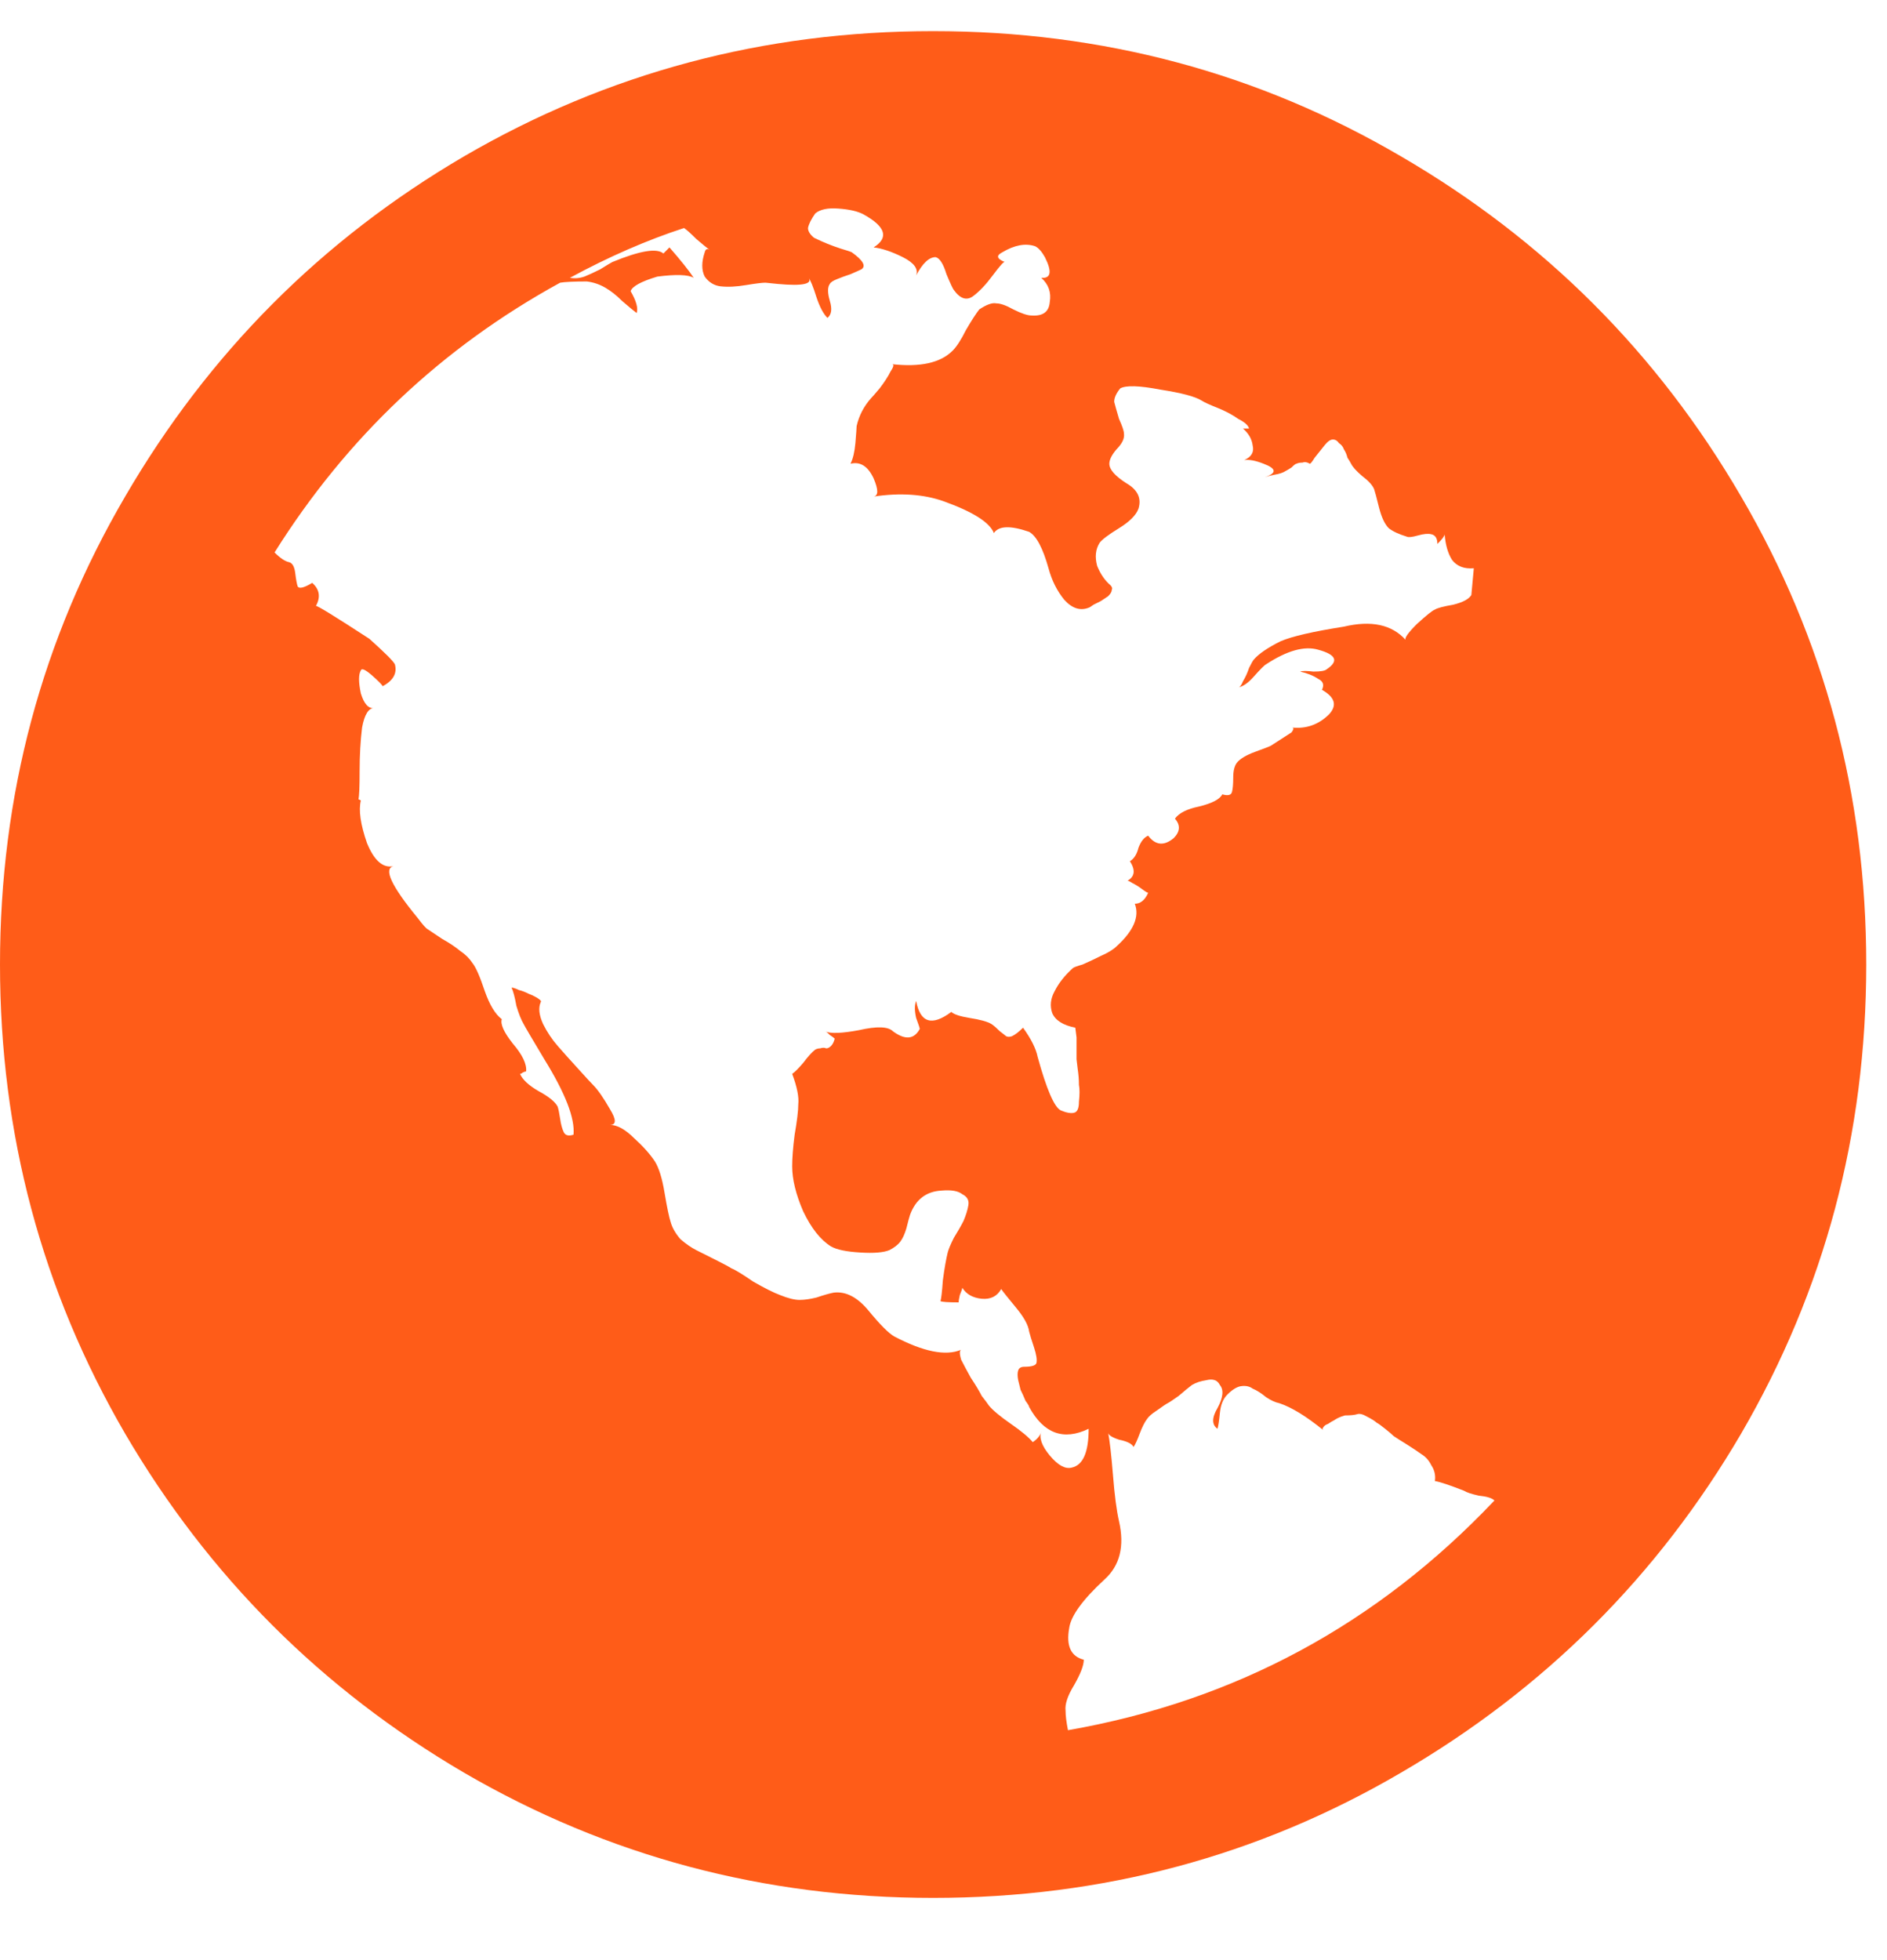 <svg width="26" height="27" viewBox="0 0 26 27" fill="none" xmlns="http://www.w3.org/2000/svg">
<path d="M6.395 2.153C8.371 1.003 10.525 0.429 12.857 0.429C15.19 0.429 17.338 1.003 19.302 2.153C21.278 3.302 22.84 4.865 23.99 6.84C25.14 8.805 25.714 10.953 25.714 13.286C25.714 15.618 25.14 17.772 23.99 19.748C22.84 21.712 21.278 23.269 19.302 24.419C17.338 25.568 15.19 26.143 12.857 26.143C10.525 26.143 8.371 25.568 6.395 24.419C4.431 23.269 2.874 21.712 1.724 19.748C0.575 17.772 0 15.618 0 13.286C0 10.953 0.575 8.805 1.724 6.84C2.874 4.865 4.431 3.302 6.395 2.153ZM17.444 9.151C17.422 9.162 17.366 9.218 17.277 9.318C17.199 9.407 17.126 9.458 17.059 9.469C17.081 9.469 17.104 9.441 17.126 9.385C17.16 9.329 17.188 9.268 17.21 9.201C17.243 9.134 17.266 9.095 17.277 9.084C17.344 9.006 17.466 8.922 17.645 8.833C17.801 8.766 18.091 8.699 18.516 8.632C18.895 8.542 19.18 8.604 19.369 8.816C19.347 8.794 19.397 8.721 19.52 8.598C19.654 8.475 19.738 8.408 19.771 8.397C19.805 8.375 19.888 8.353 20.022 8.33C20.156 8.297 20.24 8.252 20.273 8.196L20.307 7.828C20.173 7.839 20.073 7.8 20.006 7.711C19.95 7.622 19.916 7.504 19.905 7.359C19.905 7.382 19.872 7.426 19.805 7.493C19.805 7.415 19.777 7.371 19.721 7.359C19.676 7.348 19.615 7.354 19.537 7.376C19.459 7.398 19.409 7.404 19.386 7.393C19.275 7.359 19.191 7.32 19.135 7.276C19.079 7.22 19.035 7.125 19.001 6.991C18.968 6.857 18.945 6.773 18.934 6.74C18.912 6.684 18.856 6.623 18.767 6.556C18.689 6.489 18.638 6.433 18.616 6.388C18.605 6.366 18.588 6.338 18.566 6.305C18.555 6.26 18.538 6.221 18.516 6.188C18.505 6.154 18.482 6.126 18.449 6.104C18.426 6.07 18.398 6.054 18.365 6.054C18.331 6.054 18.292 6.081 18.248 6.137C18.203 6.193 18.159 6.249 18.114 6.305C18.08 6.36 18.058 6.388 18.047 6.388C18.013 6.366 17.98 6.36 17.946 6.372C17.913 6.372 17.885 6.377 17.863 6.388C17.852 6.388 17.829 6.405 17.796 6.439C17.762 6.461 17.734 6.478 17.712 6.489C17.679 6.511 17.628 6.528 17.561 6.539C17.506 6.55 17.461 6.561 17.427 6.573C17.595 6.517 17.589 6.455 17.411 6.388C17.299 6.344 17.21 6.327 17.143 6.338C17.243 6.294 17.282 6.227 17.26 6.137C17.249 6.048 17.204 5.97 17.126 5.903H17.21C17.199 5.858 17.148 5.814 17.059 5.769C16.981 5.713 16.886 5.663 16.775 5.618C16.663 5.574 16.59 5.54 16.557 5.518C16.468 5.462 16.278 5.412 15.988 5.367C15.697 5.311 15.513 5.306 15.435 5.35C15.38 5.417 15.352 5.479 15.352 5.535C15.363 5.579 15.385 5.657 15.418 5.769C15.463 5.869 15.486 5.936 15.486 5.97C15.497 6.037 15.463 6.109 15.385 6.188C15.318 6.266 15.285 6.333 15.285 6.388C15.285 6.467 15.363 6.556 15.519 6.656C15.675 6.746 15.731 6.863 15.686 7.008C15.653 7.097 15.564 7.186 15.418 7.276C15.273 7.365 15.184 7.432 15.151 7.477C15.095 7.566 15.084 7.672 15.117 7.795C15.162 7.906 15.223 7.996 15.301 8.062C15.324 8.085 15.329 8.107 15.318 8.129C15.318 8.152 15.301 8.18 15.268 8.213C15.234 8.235 15.201 8.258 15.167 8.28C15.145 8.291 15.112 8.308 15.067 8.33L15.017 8.364C14.894 8.42 14.777 8.386 14.665 8.263C14.565 8.141 14.492 7.996 14.447 7.828C14.369 7.549 14.28 7.382 14.18 7.326C13.923 7.237 13.761 7.242 13.694 7.343C13.638 7.198 13.41 7.052 13.008 6.907C12.729 6.807 12.405 6.785 12.037 6.84C12.104 6.829 12.104 6.746 12.037 6.589C11.959 6.422 11.853 6.355 11.719 6.388C11.752 6.321 11.775 6.227 11.786 6.104C11.797 5.97 11.803 5.892 11.803 5.869C11.836 5.724 11.903 5.596 12.003 5.484C12.014 5.473 12.054 5.429 12.12 5.35C12.188 5.261 12.238 5.183 12.271 5.116C12.316 5.049 12.321 5.016 12.288 5.016C12.679 5.06 12.958 4.999 13.125 4.831C13.181 4.776 13.242 4.681 13.309 4.547C13.387 4.413 13.449 4.318 13.493 4.262C13.594 4.195 13.672 4.167 13.728 4.179C13.784 4.179 13.862 4.206 13.962 4.262C14.074 4.318 14.157 4.346 14.213 4.346C14.369 4.357 14.453 4.296 14.464 4.162C14.487 4.028 14.447 3.916 14.347 3.827C14.481 3.838 14.498 3.743 14.397 3.542C14.353 3.464 14.308 3.414 14.263 3.392C14.13 3.347 13.979 3.375 13.811 3.475C13.722 3.52 13.733 3.565 13.845 3.609C13.834 3.598 13.778 3.66 13.678 3.794C13.588 3.916 13.499 4.011 13.41 4.078C13.32 4.145 13.231 4.117 13.142 3.994C13.131 3.983 13.097 3.911 13.041 3.777C12.997 3.632 12.946 3.554 12.891 3.542C12.801 3.542 12.712 3.626 12.623 3.794C12.656 3.704 12.595 3.621 12.439 3.542C12.282 3.464 12.148 3.42 12.037 3.408C12.249 3.275 12.204 3.124 11.903 2.956C11.825 2.912 11.708 2.884 11.551 2.873C11.406 2.862 11.3 2.884 11.233 2.94C11.178 3.018 11.144 3.085 11.133 3.141C11.133 3.185 11.161 3.23 11.216 3.275C11.284 3.308 11.345 3.336 11.401 3.358C11.457 3.381 11.518 3.403 11.585 3.425C11.663 3.448 11.713 3.464 11.736 3.475C11.892 3.587 11.936 3.665 11.869 3.71C11.847 3.721 11.797 3.743 11.719 3.777C11.652 3.799 11.59 3.821 11.535 3.844C11.479 3.866 11.445 3.888 11.434 3.911C11.401 3.955 11.401 4.033 11.434 4.145C11.468 4.257 11.457 4.335 11.401 4.379C11.345 4.324 11.295 4.229 11.25 4.095C11.205 3.95 11.166 3.855 11.133 3.81C11.211 3.911 11.071 3.944 10.714 3.911L10.547 3.894C10.502 3.894 10.413 3.905 10.279 3.927C10.145 3.95 10.028 3.955 9.927 3.944C9.838 3.933 9.766 3.888 9.71 3.81C9.665 3.721 9.665 3.609 9.71 3.475C9.721 3.431 9.743 3.42 9.777 3.442C9.732 3.408 9.671 3.358 9.593 3.291C9.515 3.213 9.459 3.163 9.425 3.141C8.912 3.308 8.387 3.537 7.852 3.827C7.919 3.838 7.985 3.833 8.052 3.81C8.108 3.788 8.181 3.754 8.27 3.71C8.359 3.654 8.415 3.621 8.438 3.609C8.817 3.453 9.051 3.414 9.141 3.492L9.224 3.408C9.381 3.587 9.492 3.727 9.559 3.827C9.481 3.782 9.314 3.777 9.057 3.81C8.834 3.877 8.711 3.944 8.689 4.011C8.767 4.145 8.795 4.246 8.772 4.312C8.728 4.279 8.661 4.223 8.571 4.145C8.493 4.067 8.415 4.006 8.337 3.961C8.259 3.916 8.175 3.888 8.086 3.877C7.907 3.877 7.785 3.883 7.718 3.894C6.088 4.787 4.777 6.026 3.783 7.61C3.862 7.689 3.929 7.733 3.984 7.744C4.029 7.756 4.057 7.806 4.068 7.895C4.079 7.984 4.09 8.046 4.102 8.079C4.124 8.113 4.191 8.096 4.302 8.029C4.403 8.118 4.42 8.224 4.353 8.347C4.364 8.336 4.609 8.487 5.089 8.799C5.301 8.989 5.419 9.106 5.441 9.151C5.474 9.273 5.419 9.374 5.273 9.452C5.262 9.43 5.212 9.379 5.123 9.301C5.033 9.223 4.983 9.201 4.972 9.234C4.939 9.29 4.939 9.396 4.972 9.552C5.017 9.698 5.078 9.765 5.156 9.753C5.078 9.753 5.022 9.843 4.989 10.021C4.967 10.2 4.955 10.401 4.955 10.624C4.955 10.836 4.95 10.964 4.939 11.009L4.972 11.026C4.939 11.16 4.967 11.355 5.056 11.612C5.156 11.857 5.279 11.963 5.424 11.93C5.279 11.963 5.391 12.203 5.759 12.65C5.826 12.739 5.871 12.789 5.893 12.8C5.926 12.822 5.993 12.867 6.094 12.934C6.194 12.99 6.278 13.046 6.345 13.102C6.412 13.146 6.468 13.202 6.512 13.269C6.557 13.325 6.613 13.453 6.68 13.654C6.747 13.844 6.825 13.972 6.914 14.039C6.892 14.106 6.942 14.218 7.065 14.374C7.199 14.53 7.26 14.659 7.249 14.759C7.238 14.759 7.221 14.764 7.199 14.776C7.188 14.787 7.176 14.792 7.165 14.792C7.199 14.87 7.282 14.949 7.416 15.027C7.561 15.105 7.651 15.178 7.684 15.244C7.695 15.278 7.706 15.334 7.718 15.412C7.729 15.49 7.746 15.551 7.768 15.596C7.79 15.641 7.835 15.652 7.902 15.63C7.924 15.406 7.79 15.06 7.5 14.591C7.333 14.312 7.238 14.151 7.215 14.106C7.182 14.05 7.148 13.966 7.115 13.855C7.093 13.732 7.07 13.648 7.048 13.604C7.07 13.604 7.104 13.615 7.148 13.637C7.193 13.648 7.238 13.665 7.282 13.688C7.338 13.71 7.383 13.732 7.416 13.755C7.45 13.777 7.461 13.793 7.45 13.805C7.416 13.883 7.427 13.983 7.483 14.106C7.539 14.218 7.606 14.318 7.684 14.407C7.762 14.497 7.857 14.603 7.969 14.725C8.08 14.848 8.147 14.921 8.17 14.943C8.237 15.01 8.315 15.122 8.404 15.278C8.493 15.423 8.493 15.495 8.404 15.495C8.504 15.495 8.616 15.557 8.739 15.68C8.862 15.791 8.956 15.897 9.023 15.998C9.079 16.087 9.124 16.232 9.157 16.433C9.191 16.634 9.219 16.768 9.241 16.835C9.263 16.913 9.308 16.991 9.375 17.069C9.453 17.136 9.526 17.186 9.593 17.22C9.66 17.253 9.749 17.298 9.86 17.354C9.972 17.41 10.045 17.449 10.078 17.471C10.134 17.493 10.234 17.555 10.38 17.655C10.536 17.744 10.659 17.806 10.748 17.839C10.859 17.884 10.949 17.906 11.016 17.906C11.083 17.906 11.161 17.895 11.25 17.873C11.35 17.839 11.429 17.817 11.484 17.806C11.652 17.784 11.814 17.867 11.97 18.057C12.126 18.247 12.243 18.364 12.321 18.409C12.723 18.62 13.03 18.682 13.242 18.593C13.22 18.604 13.22 18.648 13.242 18.727C13.276 18.794 13.32 18.877 13.376 18.978C13.443 19.078 13.493 19.162 13.527 19.229C13.571 19.285 13.605 19.329 13.627 19.363C13.683 19.43 13.784 19.513 13.929 19.614C14.074 19.714 14.174 19.798 14.23 19.865C14.297 19.82 14.336 19.77 14.347 19.714C14.314 19.804 14.353 19.915 14.464 20.049C14.576 20.183 14.676 20.239 14.766 20.216C14.922 20.183 15 20.005 15 19.681C14.654 19.848 14.381 19.748 14.18 19.38C14.18 19.368 14.163 19.34 14.13 19.296C14.107 19.24 14.085 19.19 14.062 19.145C14.051 19.1 14.04 19.056 14.029 19.011C14.018 18.955 14.018 18.911 14.029 18.877C14.04 18.844 14.068 18.827 14.113 18.827C14.213 18.827 14.269 18.81 14.28 18.777C14.291 18.732 14.28 18.66 14.247 18.559C14.213 18.459 14.191 18.386 14.18 18.341C14.168 18.252 14.107 18.141 13.995 18.007C13.884 17.873 13.817 17.789 13.795 17.756C13.739 17.856 13.65 17.901 13.527 17.89C13.404 17.878 13.315 17.828 13.259 17.739C13.259 17.75 13.248 17.784 13.225 17.839C13.214 17.884 13.209 17.917 13.209 17.94C13.064 17.94 12.98 17.934 12.958 17.923C12.969 17.89 12.98 17.795 12.991 17.638C13.013 17.471 13.036 17.343 13.058 17.253C13.069 17.209 13.097 17.142 13.142 17.052C13.197 16.963 13.242 16.885 13.276 16.818C13.309 16.74 13.332 16.667 13.343 16.6C13.354 16.534 13.326 16.483 13.259 16.45C13.203 16.405 13.108 16.388 12.974 16.4C12.762 16.411 12.617 16.522 12.539 16.734C12.528 16.768 12.511 16.829 12.489 16.919C12.466 16.997 12.439 17.058 12.405 17.103C12.372 17.147 12.321 17.186 12.255 17.22C12.176 17.253 12.042 17.265 11.853 17.253C11.663 17.242 11.529 17.214 11.451 17.17C11.306 17.08 11.178 16.919 11.066 16.684C10.965 16.45 10.915 16.243 10.915 16.065C10.915 15.953 10.926 15.808 10.949 15.63C10.982 15.44 10.999 15.3 10.999 15.211C11.01 15.111 10.982 14.971 10.915 14.792C10.949 14.77 10.999 14.72 11.066 14.642C11.133 14.553 11.189 14.491 11.233 14.458C11.256 14.446 11.278 14.441 11.3 14.441C11.334 14.43 11.362 14.43 11.384 14.441C11.406 14.441 11.429 14.43 11.451 14.407C11.473 14.385 11.49 14.352 11.501 14.307C11.49 14.296 11.468 14.279 11.434 14.257C11.401 14.223 11.378 14.207 11.367 14.207C11.445 14.24 11.602 14.234 11.836 14.19C12.082 14.134 12.238 14.139 12.305 14.207C12.472 14.329 12.595 14.318 12.673 14.173C12.673 14.162 12.656 14.112 12.623 14.022C12.6 13.922 12.6 13.844 12.623 13.788C12.679 14.089 12.84 14.139 13.108 13.939C13.142 13.972 13.225 14 13.359 14.022C13.505 14.045 13.605 14.072 13.661 14.106C13.694 14.128 13.733 14.162 13.778 14.207C13.822 14.24 13.85 14.262 13.862 14.273C13.884 14.285 13.912 14.285 13.945 14.273C13.99 14.251 14.04 14.212 14.096 14.156C14.208 14.312 14.275 14.446 14.297 14.558C14.42 15.005 14.526 15.25 14.615 15.295C14.693 15.328 14.755 15.339 14.799 15.328C14.844 15.317 14.866 15.267 14.866 15.178C14.877 15.077 14.877 14.999 14.866 14.943C14.866 14.876 14.861 14.804 14.849 14.725L14.833 14.591C14.833 14.491 14.833 14.391 14.833 14.29L14.816 14.156C14.648 14.123 14.542 14.056 14.498 13.955C14.464 13.855 14.475 13.755 14.531 13.654C14.587 13.542 14.671 13.436 14.782 13.336C14.793 13.325 14.838 13.308 14.916 13.286C14.994 13.252 15.078 13.213 15.167 13.168C15.268 13.124 15.34 13.079 15.385 13.035C15.619 12.822 15.703 12.627 15.636 12.449C15.714 12.449 15.776 12.398 15.82 12.298C15.809 12.298 15.781 12.281 15.737 12.248C15.692 12.214 15.647 12.186 15.603 12.164C15.569 12.142 15.547 12.131 15.536 12.131C15.636 12.075 15.647 11.986 15.569 11.863C15.625 11.829 15.664 11.768 15.686 11.679C15.72 11.589 15.764 11.534 15.82 11.511C15.921 11.645 16.038 11.656 16.172 11.545C16.261 11.455 16.267 11.366 16.189 11.277C16.244 11.199 16.356 11.143 16.523 11.109C16.702 11.065 16.808 11.009 16.841 10.942C16.92 10.964 16.964 10.953 16.975 10.909C16.987 10.864 16.992 10.797 16.992 10.708C16.992 10.618 17.009 10.551 17.042 10.507C17.087 10.451 17.171 10.401 17.294 10.356C17.416 10.311 17.489 10.284 17.511 10.272L17.796 10.088C17.829 10.043 17.829 10.021 17.796 10.021C17.997 10.043 18.17 9.982 18.315 9.837C18.426 9.714 18.393 9.603 18.214 9.502C18.248 9.435 18.231 9.385 18.164 9.352C18.097 9.307 18.013 9.273 17.913 9.251C17.946 9.24 18.008 9.24 18.097 9.251C18.198 9.251 18.259 9.24 18.281 9.218C18.449 9.106 18.41 9.017 18.164 8.95C17.974 8.894 17.734 8.961 17.444 9.151ZM14.715 23.833C17.015 23.431 18.973 22.376 20.591 20.669C20.558 20.635 20.485 20.613 20.374 20.602C20.273 20.579 20.206 20.557 20.173 20.535C19.972 20.456 19.838 20.412 19.771 20.401C19.782 20.323 19.766 20.25 19.721 20.183C19.688 20.116 19.643 20.066 19.587 20.032C19.542 19.999 19.475 19.954 19.386 19.898C19.297 19.843 19.235 19.804 19.202 19.781C19.18 19.759 19.141 19.725 19.085 19.681C19.029 19.636 18.99 19.608 18.968 19.597C18.945 19.575 18.901 19.547 18.834 19.513C18.778 19.48 18.733 19.469 18.7 19.48C18.666 19.491 18.61 19.497 18.532 19.497L18.482 19.513C18.449 19.525 18.415 19.541 18.382 19.564C18.359 19.575 18.331 19.591 18.298 19.614C18.265 19.625 18.242 19.642 18.231 19.664C18.22 19.675 18.22 19.686 18.231 19.698C17.997 19.508 17.796 19.385 17.628 19.329C17.573 19.318 17.511 19.29 17.444 19.245C17.377 19.19 17.316 19.151 17.26 19.128C17.215 19.095 17.16 19.084 17.093 19.095C17.037 19.106 16.975 19.145 16.909 19.212C16.853 19.268 16.819 19.352 16.808 19.463C16.797 19.575 16.786 19.647 16.775 19.681C16.696 19.625 16.696 19.53 16.775 19.396C16.853 19.251 16.864 19.145 16.808 19.078C16.775 19.011 16.713 18.989 16.624 19.011C16.546 19.022 16.479 19.045 16.423 19.078C16.378 19.112 16.317 19.162 16.239 19.229C16.161 19.285 16.11 19.318 16.088 19.329C16.066 19.34 16.016 19.374 15.938 19.43C15.87 19.474 15.826 19.513 15.804 19.547C15.77 19.591 15.737 19.659 15.703 19.748C15.67 19.837 15.642 19.898 15.619 19.932C15.597 19.887 15.53 19.854 15.418 19.831C15.318 19.798 15.268 19.765 15.268 19.731C15.29 19.843 15.312 20.038 15.335 20.317C15.357 20.596 15.385 20.808 15.418 20.953C15.497 21.299 15.43 21.567 15.218 21.757C14.916 22.036 14.755 22.259 14.732 22.426C14.688 22.672 14.755 22.817 14.933 22.862C14.933 22.94 14.888 23.057 14.799 23.213C14.71 23.358 14.671 23.475 14.682 23.565C14.682 23.632 14.693 23.721 14.715 23.833Z" fill="#FF5C18"/>
</svg>
